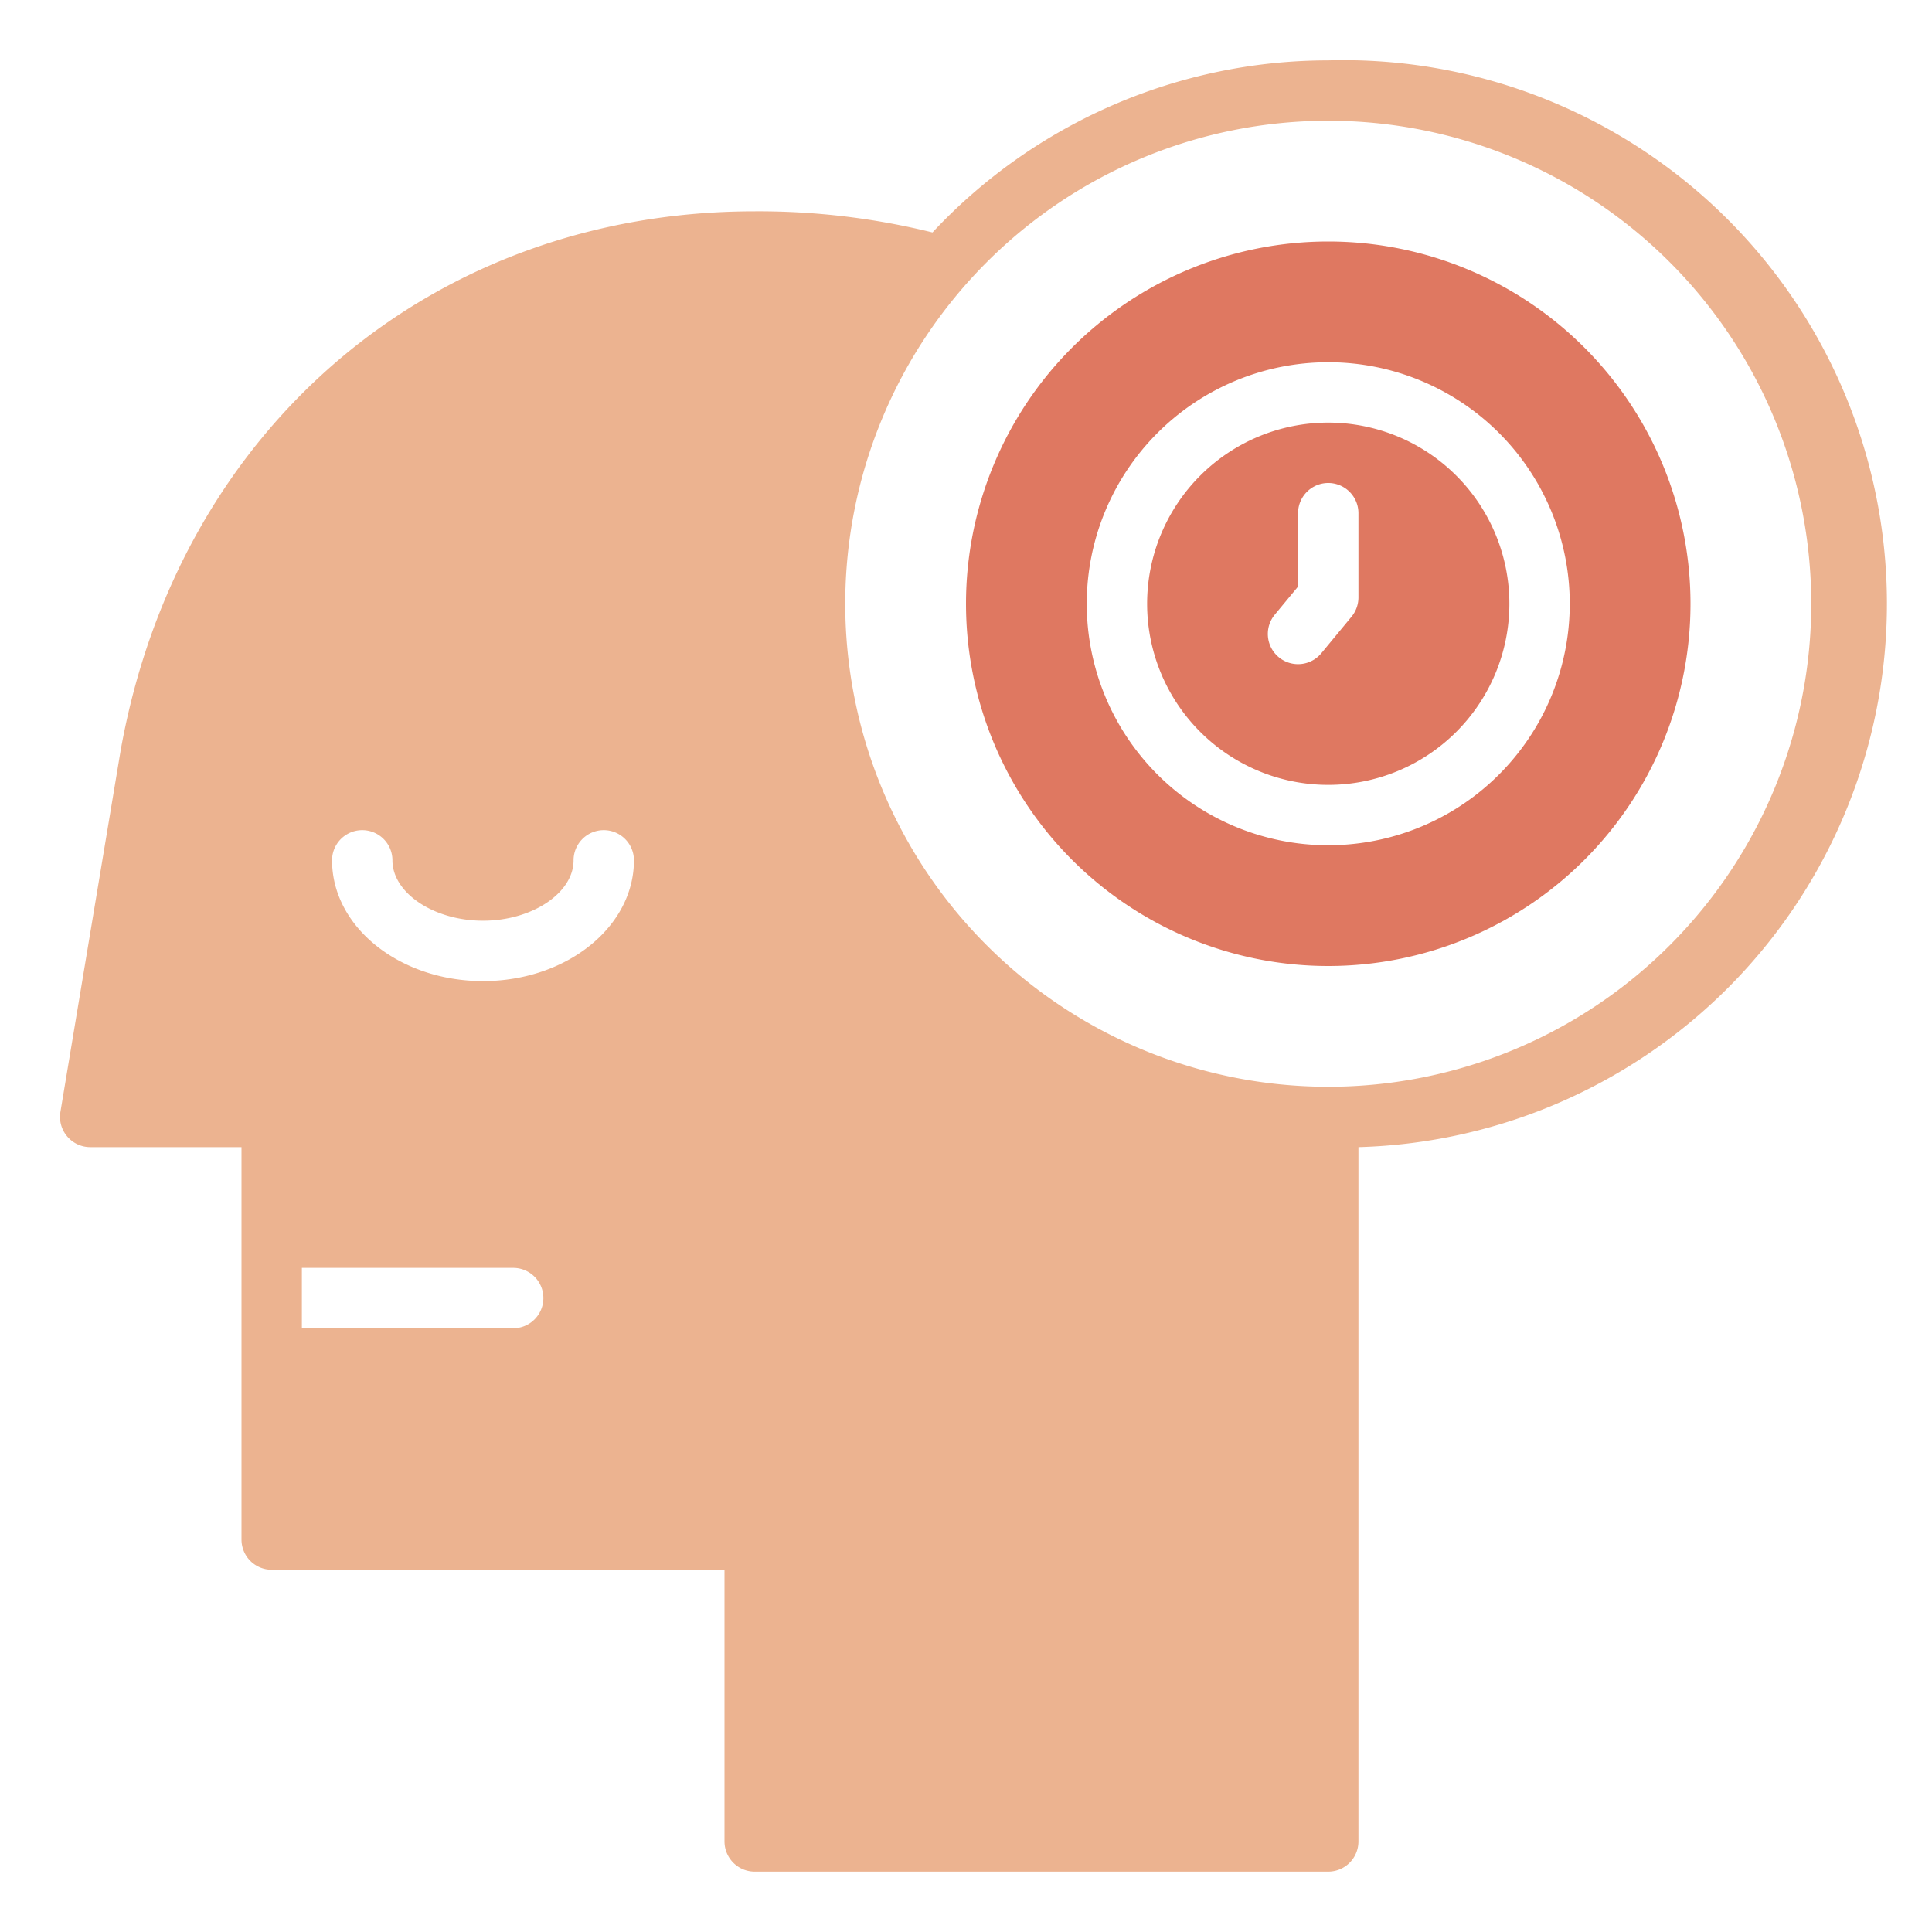 <svg xmlns="http://www.w3.org/2000/svg" viewBox="0 0 64 64">
  <path fill="#ECB390" d="M44 2a17.94 17.94 0 00-13.11 5.7A24 24 0 0025 7C14.35 7 5.92 14.16 4 24.84l-2 12a1 1 0 00.23.81A1 1 0 003 38h5v13a1 1 0 001 1h15v9a1 1 0 001 1h19a1 1 0 001-1V38a18 18 0 00-1-36zM17 44h-7v-2h7a1 1 0 010 2zm-1-11.5c-2.76 0-5-1.79-5-4a1 1 0 012 0c0 1.08 1.37 2 3 2s3-.92 3-2a1 1 0 012 0c0 2.21-2.24 4-5 4zM44 36a16 16 0 1116-16 16 16 0 01-16 16z" />
  <path fill="#DF7861" d="M44 8a12 12 0 1012 12A12 12 0 0044 8zm0 20a8 8 0 118-8 8 8 0 01-8 8z" />
  <path fill="#DF7861" d="M44 14a6 6 0 106 6 6 6 0 00-6-6zm1 5.8a1 1 0 01-.23.63l-1 1.21a1 1 0 11-1.54-1.28l.77-.93V17a1 1 0 012 0z" />
</svg>